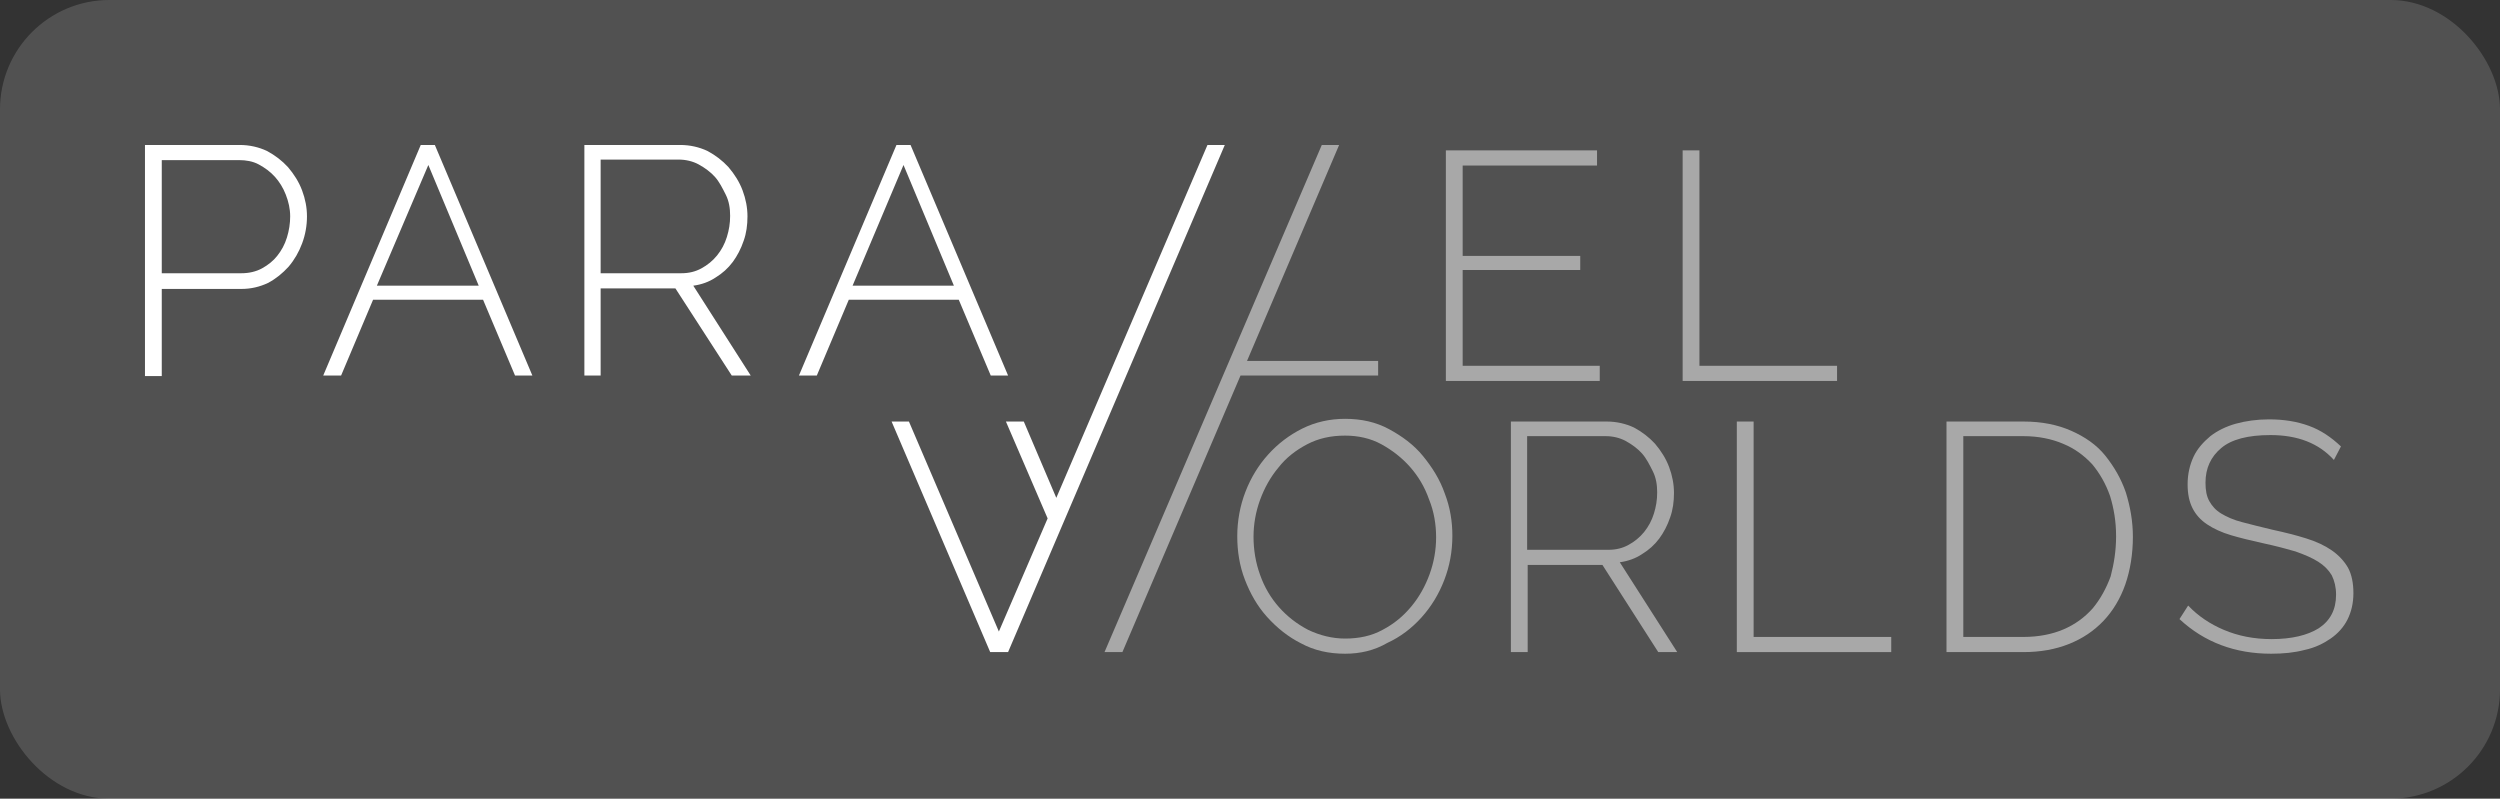 <svg width="914" height="292" viewBox="0 0 914 292" fill="none" xmlns="http://www.w3.org/2000/svg">
<rect x="0" y="0" width="914" height="292" fill="#333333" stroke="none"/>
<rect opacity="0.15" width="914" height="292" rx="40" fill="white"/>
<g clip-path="url(#clip0)">
<path opacity="0.5" d="M634.982 238.406V154.113H641.123V232.866H691.437V238.406H634.982Z" fill="white"/>
<path d="M53 137.294V53H87.666C91.231 53 94.599 53.791 97.57 55.177C100.541 56.76 103.116 58.738 105.295 61.113C107.474 63.685 109.257 66.455 110.446 69.621C111.634 72.787 112.228 75.953 112.228 79.119C112.228 82.483 111.634 85.847 110.446 89.013C109.257 92.179 107.672 94.949 105.494 97.521C103.315 99.896 100.937 101.874 97.966 103.457C94.995 104.843 91.825 105.634 88.26 105.634H59.141V137.491H53V137.294ZM59.141 99.896H88.26C91.033 99.896 93.608 99.302 95.787 98.115C97.966 96.928 99.947 95.345 101.334 93.564C102.918 91.585 104.107 89.409 104.899 86.836C105.692 84.264 106.088 81.692 106.088 79.119C106.088 76.349 105.494 73.777 104.503 71.204C103.513 68.632 102.126 66.455 100.541 64.674C98.758 62.696 96.778 61.311 94.599 60.123C92.42 58.936 89.845 58.54 87.468 58.54H59.141V99.896Z" fill="white"/>
<path d="M153.827 53H158.977L194.633 137.294H188.294L176.607 109.591H136.395L124.708 137.294H118.171L153.827 53ZM175.022 104.447L156.6 60.321L137.782 104.447H175.022Z" fill="white"/>
<path d="M213.649 137.294V53H248.711C252.277 53 255.644 53.791 258.615 55.177C261.587 56.76 264.162 58.738 266.341 61.113C268.52 63.685 270.303 66.455 271.491 69.621C272.68 72.787 273.274 75.953 273.274 79.119C273.274 82.285 272.878 85.253 271.887 88.023C270.897 90.992 269.51 93.564 267.925 95.74C266.143 98.115 264.162 99.896 261.587 101.479C259.21 103.062 256.436 104.051 253.465 104.447L274.462 137.294H267.529L246.928 105.436H219.592V137.294H213.649ZM219.592 99.896H249.107C251.88 99.896 254.257 99.302 256.436 98.115C258.615 96.928 260.596 95.345 262.181 93.366C263.766 91.387 264.954 89.211 265.747 86.638C266.539 84.066 266.935 81.692 266.935 78.921C266.935 76.151 266.539 73.579 265.35 71.204C264.162 68.83 262.973 66.455 261.389 64.674C259.804 62.894 257.625 61.311 255.446 60.123C253.267 58.936 250.692 58.343 248.117 58.343H219.592V99.896Z" fill="white"/>
<path d="M327.748 53H332.898L368.554 137.294H362.215L350.528 109.591H310.316L298.629 137.294H292.092L327.748 53ZM348.745 104.447L330.323 60.321L311.703 104.447H348.745Z" fill="white"/>
<path opacity="0.5" d="M491.765 239C485.822 239 480.474 237.813 475.72 235.24C470.965 232.866 466.806 229.502 463.24 225.545C459.674 221.587 457.099 217.036 455.118 211.891C453.138 206.747 452.345 201.404 452.345 196.062C452.345 190.521 453.336 184.981 455.317 179.836C457.297 174.691 460.071 170.14 463.636 166.183C467.202 162.226 471.362 159.06 476.116 156.685C480.87 154.311 486.218 153.123 491.765 153.123C497.707 153.123 503.056 154.311 507.81 156.883C512.564 159.455 516.922 162.621 520.289 166.777C523.657 170.932 526.43 175.285 528.213 180.43C530.194 185.574 530.986 190.719 530.986 195.864C530.986 201.602 529.996 206.945 528.015 212.089C526.034 217.234 523.261 221.785 519.695 225.743C516.129 229.7 511.97 232.866 507.216 235.043C502.461 237.813 497.311 239 491.765 239ZM458.288 196.26C458.288 201.009 459.08 205.757 460.665 210.111C462.25 214.662 464.627 218.619 467.598 221.983C470.569 225.347 474.135 228.117 478.295 230.294C482.455 232.272 487.011 233.46 491.765 233.46C496.915 233.46 501.471 232.47 505.433 230.294C509.593 228.117 512.96 225.347 515.931 221.785C518.903 218.223 521.082 214.266 522.666 209.913C524.251 205.56 525.043 201.009 525.043 196.457C525.043 191.709 524.251 186.96 522.468 182.606C520.884 178.055 518.507 174.098 515.535 170.734C512.564 167.37 508.998 164.6 505.037 162.423C501.075 160.247 496.519 159.257 491.765 159.257C486.614 159.257 482.058 160.247 477.899 162.423C473.739 164.6 470.173 167.37 467.4 170.932C464.429 174.494 462.25 178.451 460.665 182.804C459.08 187.157 458.288 191.709 458.288 196.26Z" fill="white"/>
<path opacity="0.5" d="M552.38 238.406V154.113H587.441C591.007 154.113 594.374 154.904 597.346 156.289C600.317 157.872 602.892 159.851 605.071 162.226C607.25 164.798 609.033 167.568 610.221 170.734C611.41 173.9 612.004 177.066 612.004 180.232C612.004 183.398 611.608 186.366 610.617 189.136C609.627 192.104 608.24 194.677 606.656 196.853C604.873 199.228 602.892 201.009 600.317 202.591C597.94 204.174 595.167 205.164 592.195 205.56L613.193 238.406H606.259L585.856 206.549H558.52V238.406H552.38V238.406ZM558.52 201.009H588.035C590.809 201.009 593.186 200.415 595.365 199.228C597.544 198.04 599.525 196.457 601.109 194.479C602.694 192.5 603.882 190.323 604.675 187.751C605.467 185.179 605.863 182.804 605.863 180.034C605.863 177.264 605.467 174.691 604.279 172.317C603.09 169.943 601.902 167.568 600.317 165.787C598.732 164.006 596.553 162.423 594.374 161.236C592.195 160.049 589.62 159.455 587.045 159.455H558.322V201.009H558.52Z" fill="white"/>
<path opacity="0.5" d="M711.642 238.406V154.113H739.771C746.506 154.113 752.25 155.3 757.202 157.477C762.154 159.653 766.512 162.621 769.682 166.579C772.851 170.536 775.426 174.889 777.209 180.034C778.794 185.179 779.784 190.521 779.784 196.26C779.784 202.591 778.794 208.528 777.011 213.672C775.228 218.817 772.455 223.368 769.088 226.93C765.522 230.689 761.362 233.46 756.41 235.438C751.458 237.417 745.911 238.406 739.771 238.406H711.642ZM773.644 196.062C773.644 190.719 772.851 185.97 771.465 181.419C769.88 176.868 767.701 173.109 764.928 169.745C761.956 166.579 758.589 164.006 754.231 162.226C750.071 160.445 745.119 159.455 739.771 159.455H717.783V232.866H739.771C745.317 232.866 750.269 231.877 754.429 230.096C758.589 228.315 762.154 225.743 765.126 222.379C767.899 219.015 770.078 215.057 771.663 210.704C772.851 206.153 773.644 201.404 773.644 196.062Z" fill="white"/>
<path opacity="0.5" d="M853.275 168.162C847.728 162.028 840.003 159.06 830.099 159.06C821.779 159.06 815.836 160.643 812.073 163.809C808.309 166.974 806.328 171.13 806.328 176.472C806.328 179.243 806.724 181.419 807.715 183.2C808.705 184.981 810.092 186.564 812.073 187.751C814.053 188.938 816.629 190.126 819.798 190.917C822.967 191.709 826.533 192.698 830.891 193.687C835.447 194.677 839.409 195.666 843.172 196.853C846.936 198.04 849.907 199.426 852.482 201.206C855.058 202.987 857.039 205.164 858.425 207.538C859.812 210.111 860.406 213.277 860.406 216.838C860.406 220.598 859.614 223.764 858.227 226.534C856.84 229.304 854.661 231.679 852.086 233.46C849.511 235.24 846.342 236.823 842.578 237.615C838.814 238.604 834.853 239 830.297 239C817.223 239 805.932 234.845 796.82 226.336L799.989 221.389C803.555 225.149 807.913 228.117 813.063 230.294C818.213 232.47 823.958 233.657 830.495 233.657C837.824 233.657 843.569 232.272 847.728 229.7C851.888 226.93 854.067 222.972 854.067 217.432C854.067 214.662 853.473 212.287 852.482 210.309C851.294 208.33 849.709 206.747 847.53 205.362C845.351 203.977 842.578 202.789 839.211 201.602C835.843 200.613 832.079 199.623 827.523 198.634C822.967 197.645 819.006 196.655 815.638 195.666C812.271 194.677 809.299 193.291 806.922 191.709C804.545 190.126 802.762 188.147 801.574 185.772C800.385 183.398 799.791 180.628 799.791 177.066C799.791 173.306 800.584 169.943 801.97 166.974C803.357 164.006 805.536 161.632 808.111 159.455C810.686 157.477 813.855 155.894 817.421 154.904C820.987 153.915 825.146 153.321 829.504 153.321C835.051 153.321 839.805 154.113 844.163 155.696C848.521 157.279 852.284 159.851 855.85 163.215L853.275 168.162Z" fill="white"/>
<path d="M441.451 53L386.184 182.013L374.299 154.113H367.762L383.015 189.532L365.187 230.887L332.304 154.113H325.965L362.017 238.406H368.356H368.554L447.789 53H441.451Z" fill="white"/>
<path opacity="0.5" d="M503.848 131.951H455.911L489.586 53H483.247L403.814 238.406H410.351L453.534 137.294H503.848V131.951Z" fill="white"/>
<path opacity="0.5" d="M615.173 139.272V54.979H621.314V133.732H671.628V139.272H615.173V139.272Z" fill="white"/>
<path opacity="0.5" d="M584.866 133.732V139.272H528.609V54.979H583.876V60.519H534.75V93.564H577.735V98.709H534.75V133.732H584.866Z" fill="white"/>
</g>
<defs>
<clipPath id="clip0">
<rect width="808" height="186" fill="white" transform="translate(53 53)"/>
</clipPath>
</defs>
</svg>
